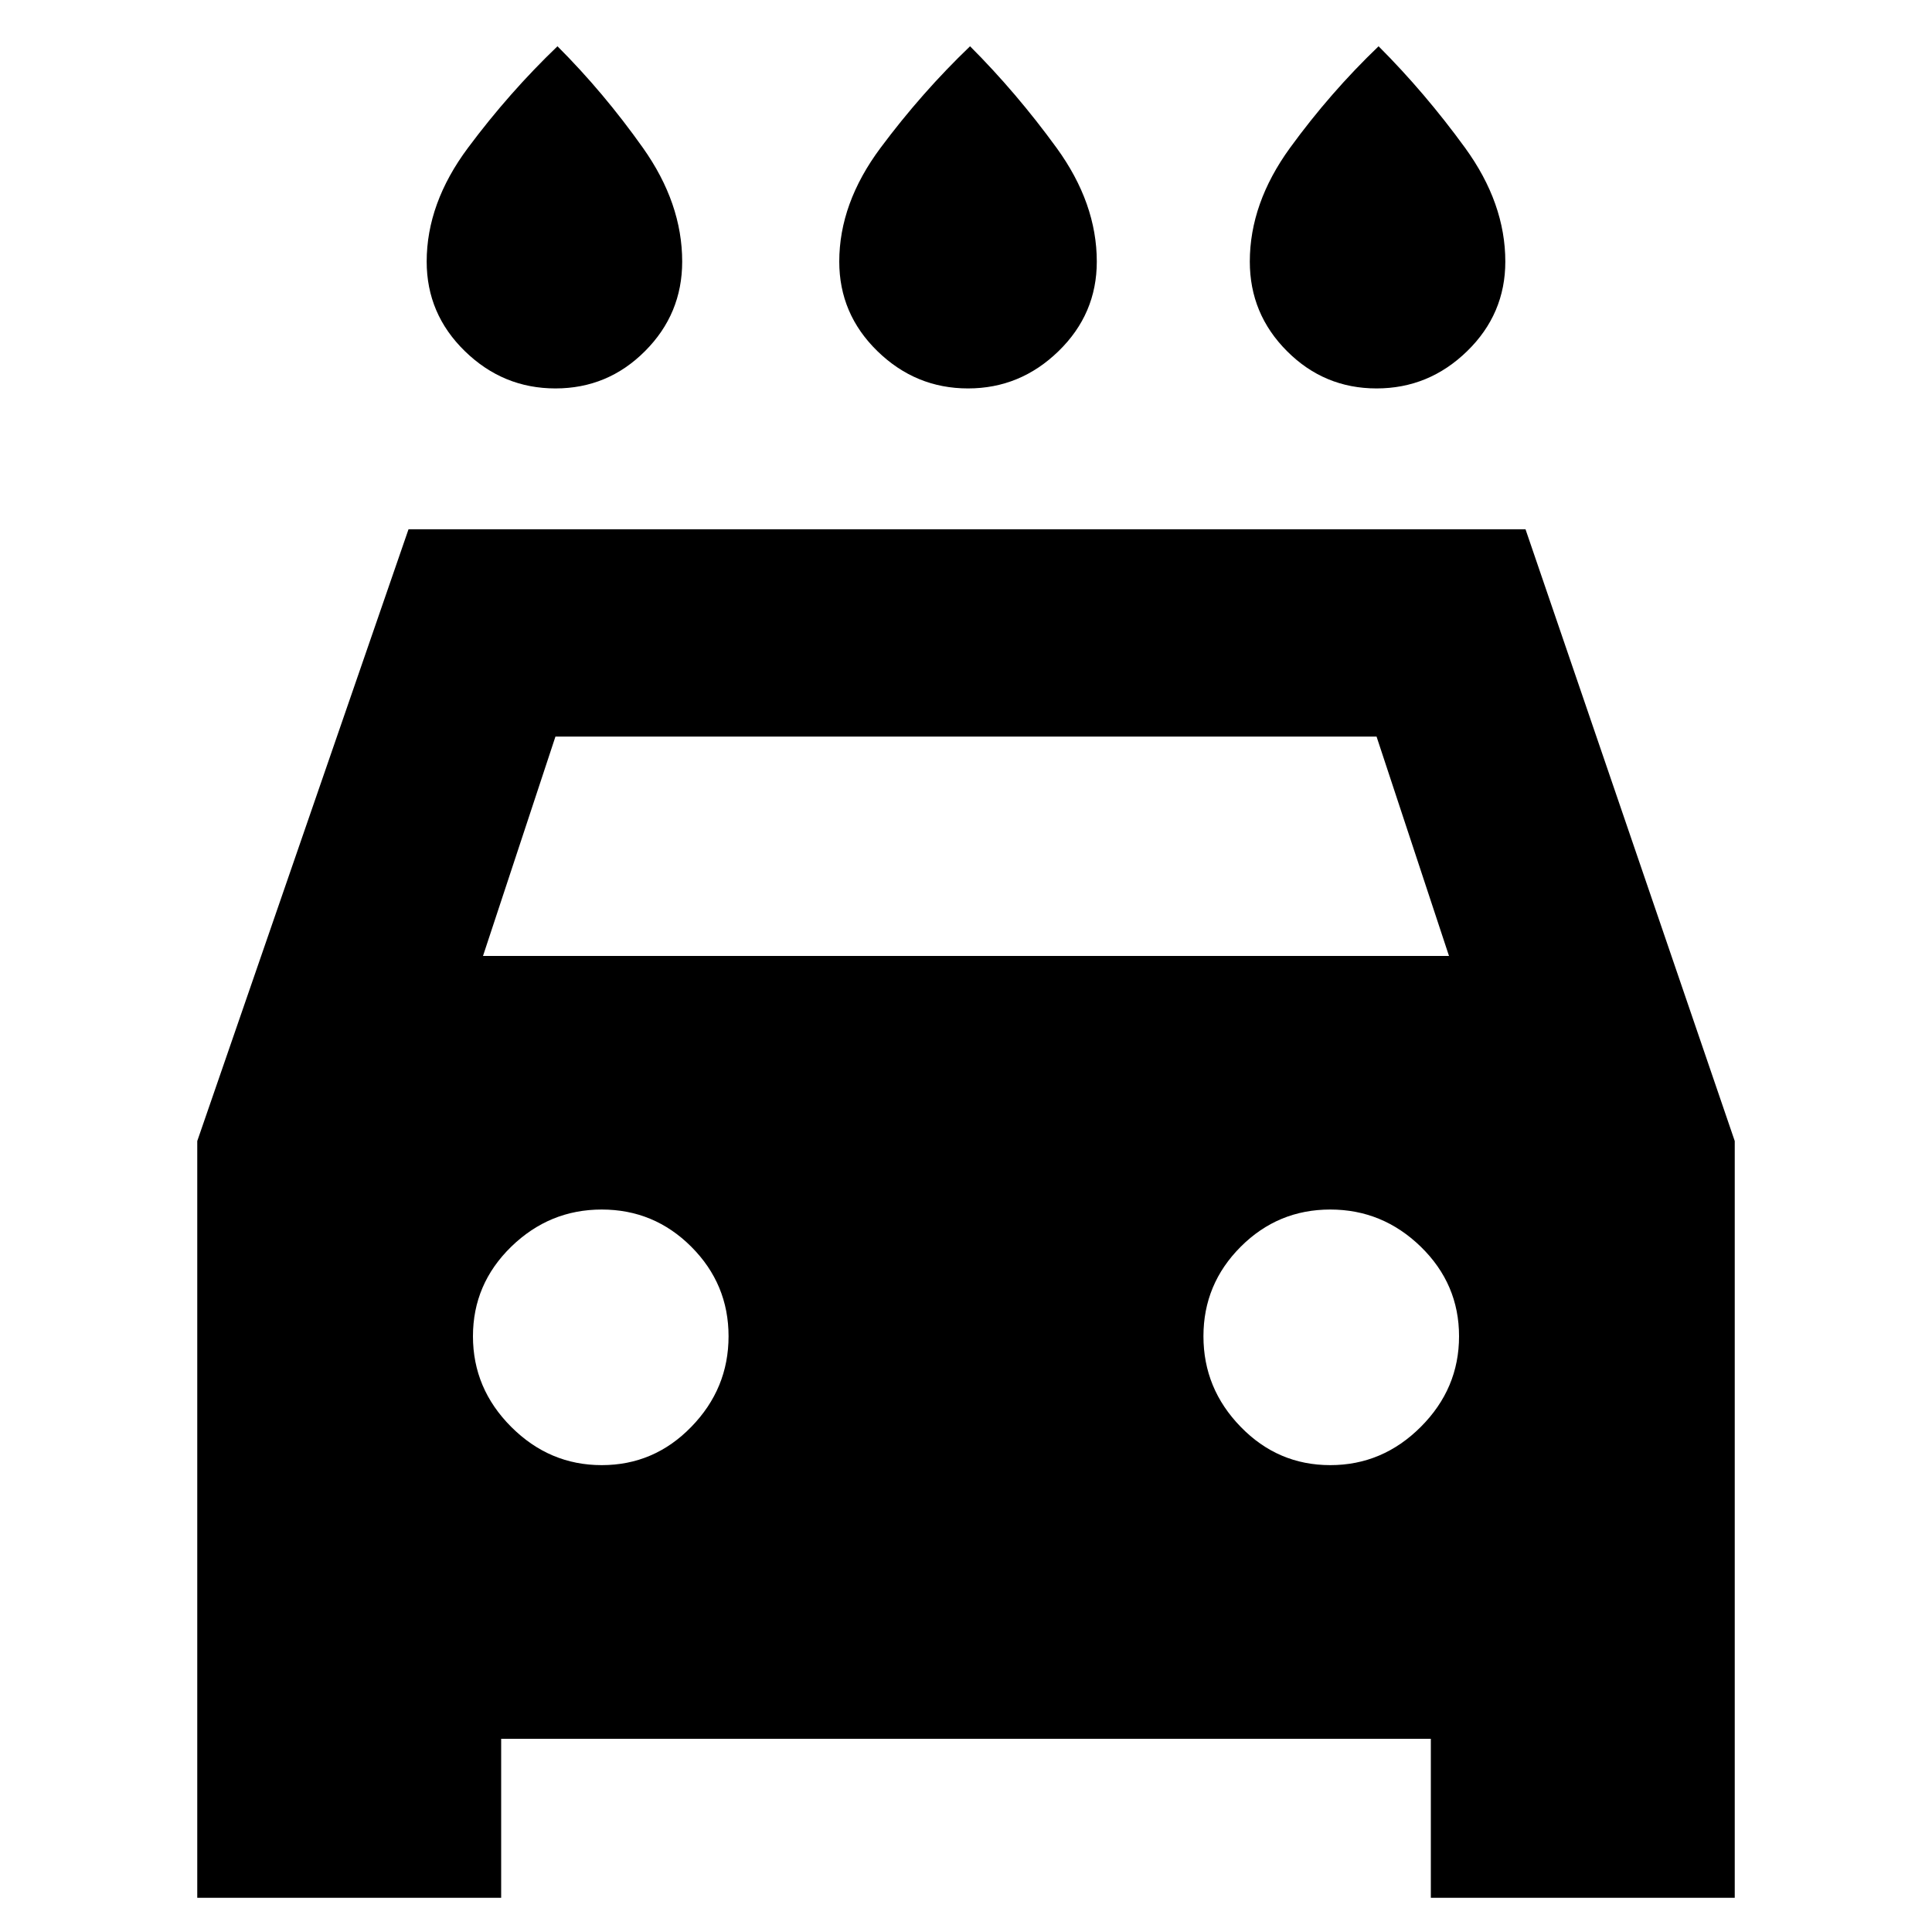 <svg xmlns="http://www.w3.org/2000/svg" height="20" width="20"><path d="M10.021 4.021q-.542 0-.938-.386-.395-.385-.395-.927 0-.604.427-1.177.427-.573.927-1.052.479.479.896 1.052.416.573.416 1.177 0 .542-.396.927-.396.386-.937.386Zm-4.271 0q-.542 0-.938-.386-.395-.385-.395-.927 0-.604.427-1.177.427-.573.927-1.052.479.479.885 1.052.406.573.406 1.177 0 .542-.385.927-.385.386-.927.386Zm8.5 0q-.542 0-.927-.386-.385-.385-.385-.927 0-.604.416-1.177.417-.573.917-1.052.479.479.896 1.052.416.573.416 1.177 0 .542-.395.927-.396.386-.938.386ZM2.042 19.646v-7.834l2.187-6.333h11.563l2.166 6.333v7.834h-3.146V18H5.188v1.646ZM5 9.896h10l-.75-2.271h-8.5Zm1.229 5.271q.542 0 .927-.396.386-.396.386-.938 0-.541-.386-.927-.385-.385-.927-.385-.541 0-.937.385-.396.386-.396.927 0 .542.396.938.396.396.937.396Zm7.542 0q.541 0 .937-.396t.396-.938q0-.541-.396-.927-.396-.385-.937-.385-.542 0-.927.385-.386.386-.386.927 0 .542.386.938.385.396.927.396Z"/></svg>